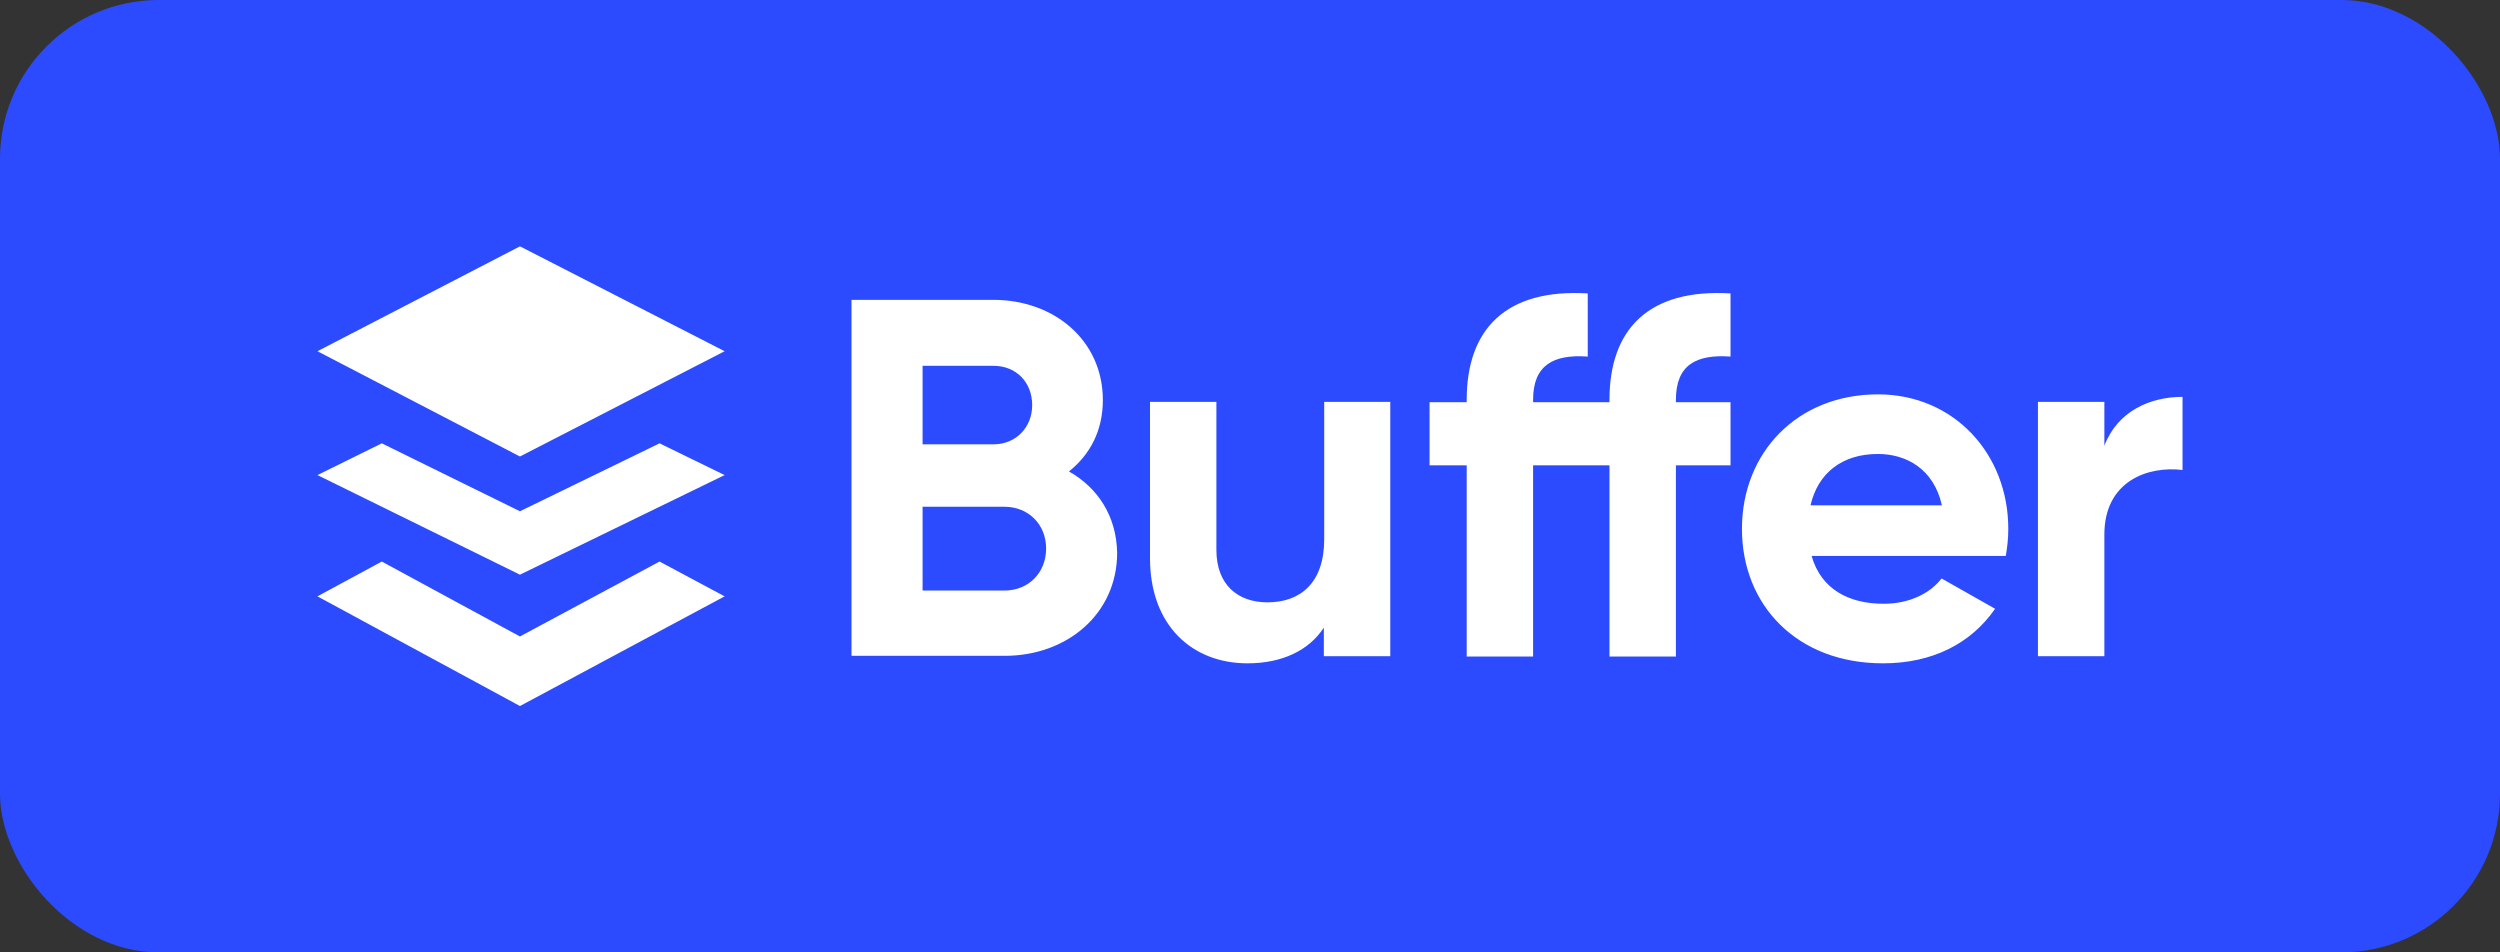 <svg width="63" height="24" viewBox="0 0 63 24" fill="none" xmlns="http://www.w3.org/2000/svg">
<rect x="0" y="0" width="63" height="24" fill="#333333" stroke="none"/>
<rect width="63" height="24" rx="4" fill="#2C4BFF"/>
<path fill-rule="evenodd" clip-rule="evenodd" d="M8 8.851L13.103 6.208L18.261 8.851L13.103 11.504L8 8.851ZM38.634 10.136V10.073C38.634 9.201 39.147 8.923 40.011 8.986V7.394C37.941 7.269 36.961 8.302 36.961 10.073V10.136H36.025V11.727H36.961V16.545H38.634V11.727H39.624H40.011H40.559V16.545H42.233V11.727H43.609V10.136H42.233V10.073C42.233 9.201 42.737 8.923 43.609 8.986V7.394C41.54 7.269 40.559 8.302 40.559 10.073V10.136H40.011H39.624H38.634ZM26.938 11.88C27.468 11.457 27.792 10.855 27.792 10.082C27.792 8.581 26.569 7.556 25.03 7.556H21.458V16.527H25.318C26.892 16.527 28.152 15.467 28.152 13.929C28.134 13.004 27.666 12.293 26.938 11.88ZM25.039 9.219C25.615 9.219 26.011 9.642 26.011 10.208C26.011 10.774 25.597 11.197 25.039 11.197H23.249V9.219H25.039ZM25.309 14.882H23.249V12.77H25.309C25.921 12.77 26.362 13.219 26.362 13.822C26.362 14.433 25.921 14.882 25.309 14.882ZM33.37 10.127V13.588C33.37 14.702 32.759 15.179 31.94 15.179C31.184 15.179 30.653 14.729 30.653 13.857V10.127H28.98V14.064C28.98 15.772 30.051 16.716 31.436 16.716C32.309 16.716 32.984 16.392 33.361 15.817V16.536H35.035V10.127H33.37ZM50.546 14.01H45.652C45.895 14.855 46.596 15.215 47.469 15.215C48.126 15.215 48.648 14.945 48.927 14.577L50.276 15.341C49.674 16.213 48.702 16.716 47.451 16.716C45.274 16.716 43.897 15.242 43.897 13.327C43.897 11.412 45.283 9.938 47.325 9.938C49.242 9.938 50.609 11.44 50.609 13.327C50.609 13.579 50.582 13.795 50.546 14.01ZM47.325 11.44C46.426 11.44 45.814 11.916 45.625 12.734H48.936C48.729 11.808 48.027 11.44 47.325 11.44ZM53.03 11.233V10.127H51.356V16.536H53.03V13.471C53.03 12.123 54.127 11.736 55 11.844V10.001C54.181 10.001 53.362 10.361 53.03 11.233ZM13.103 16.039L9.622 14.151L8 15.028L13.103 17.792L18.261 15.028L16.621 14.151L13.103 16.039ZM9.622 11.172L13.103 12.884L16.621 11.172L18.261 11.972L13.103 14.482L8 11.972L9.622 11.172Z" fill="white"/>
</svg>
